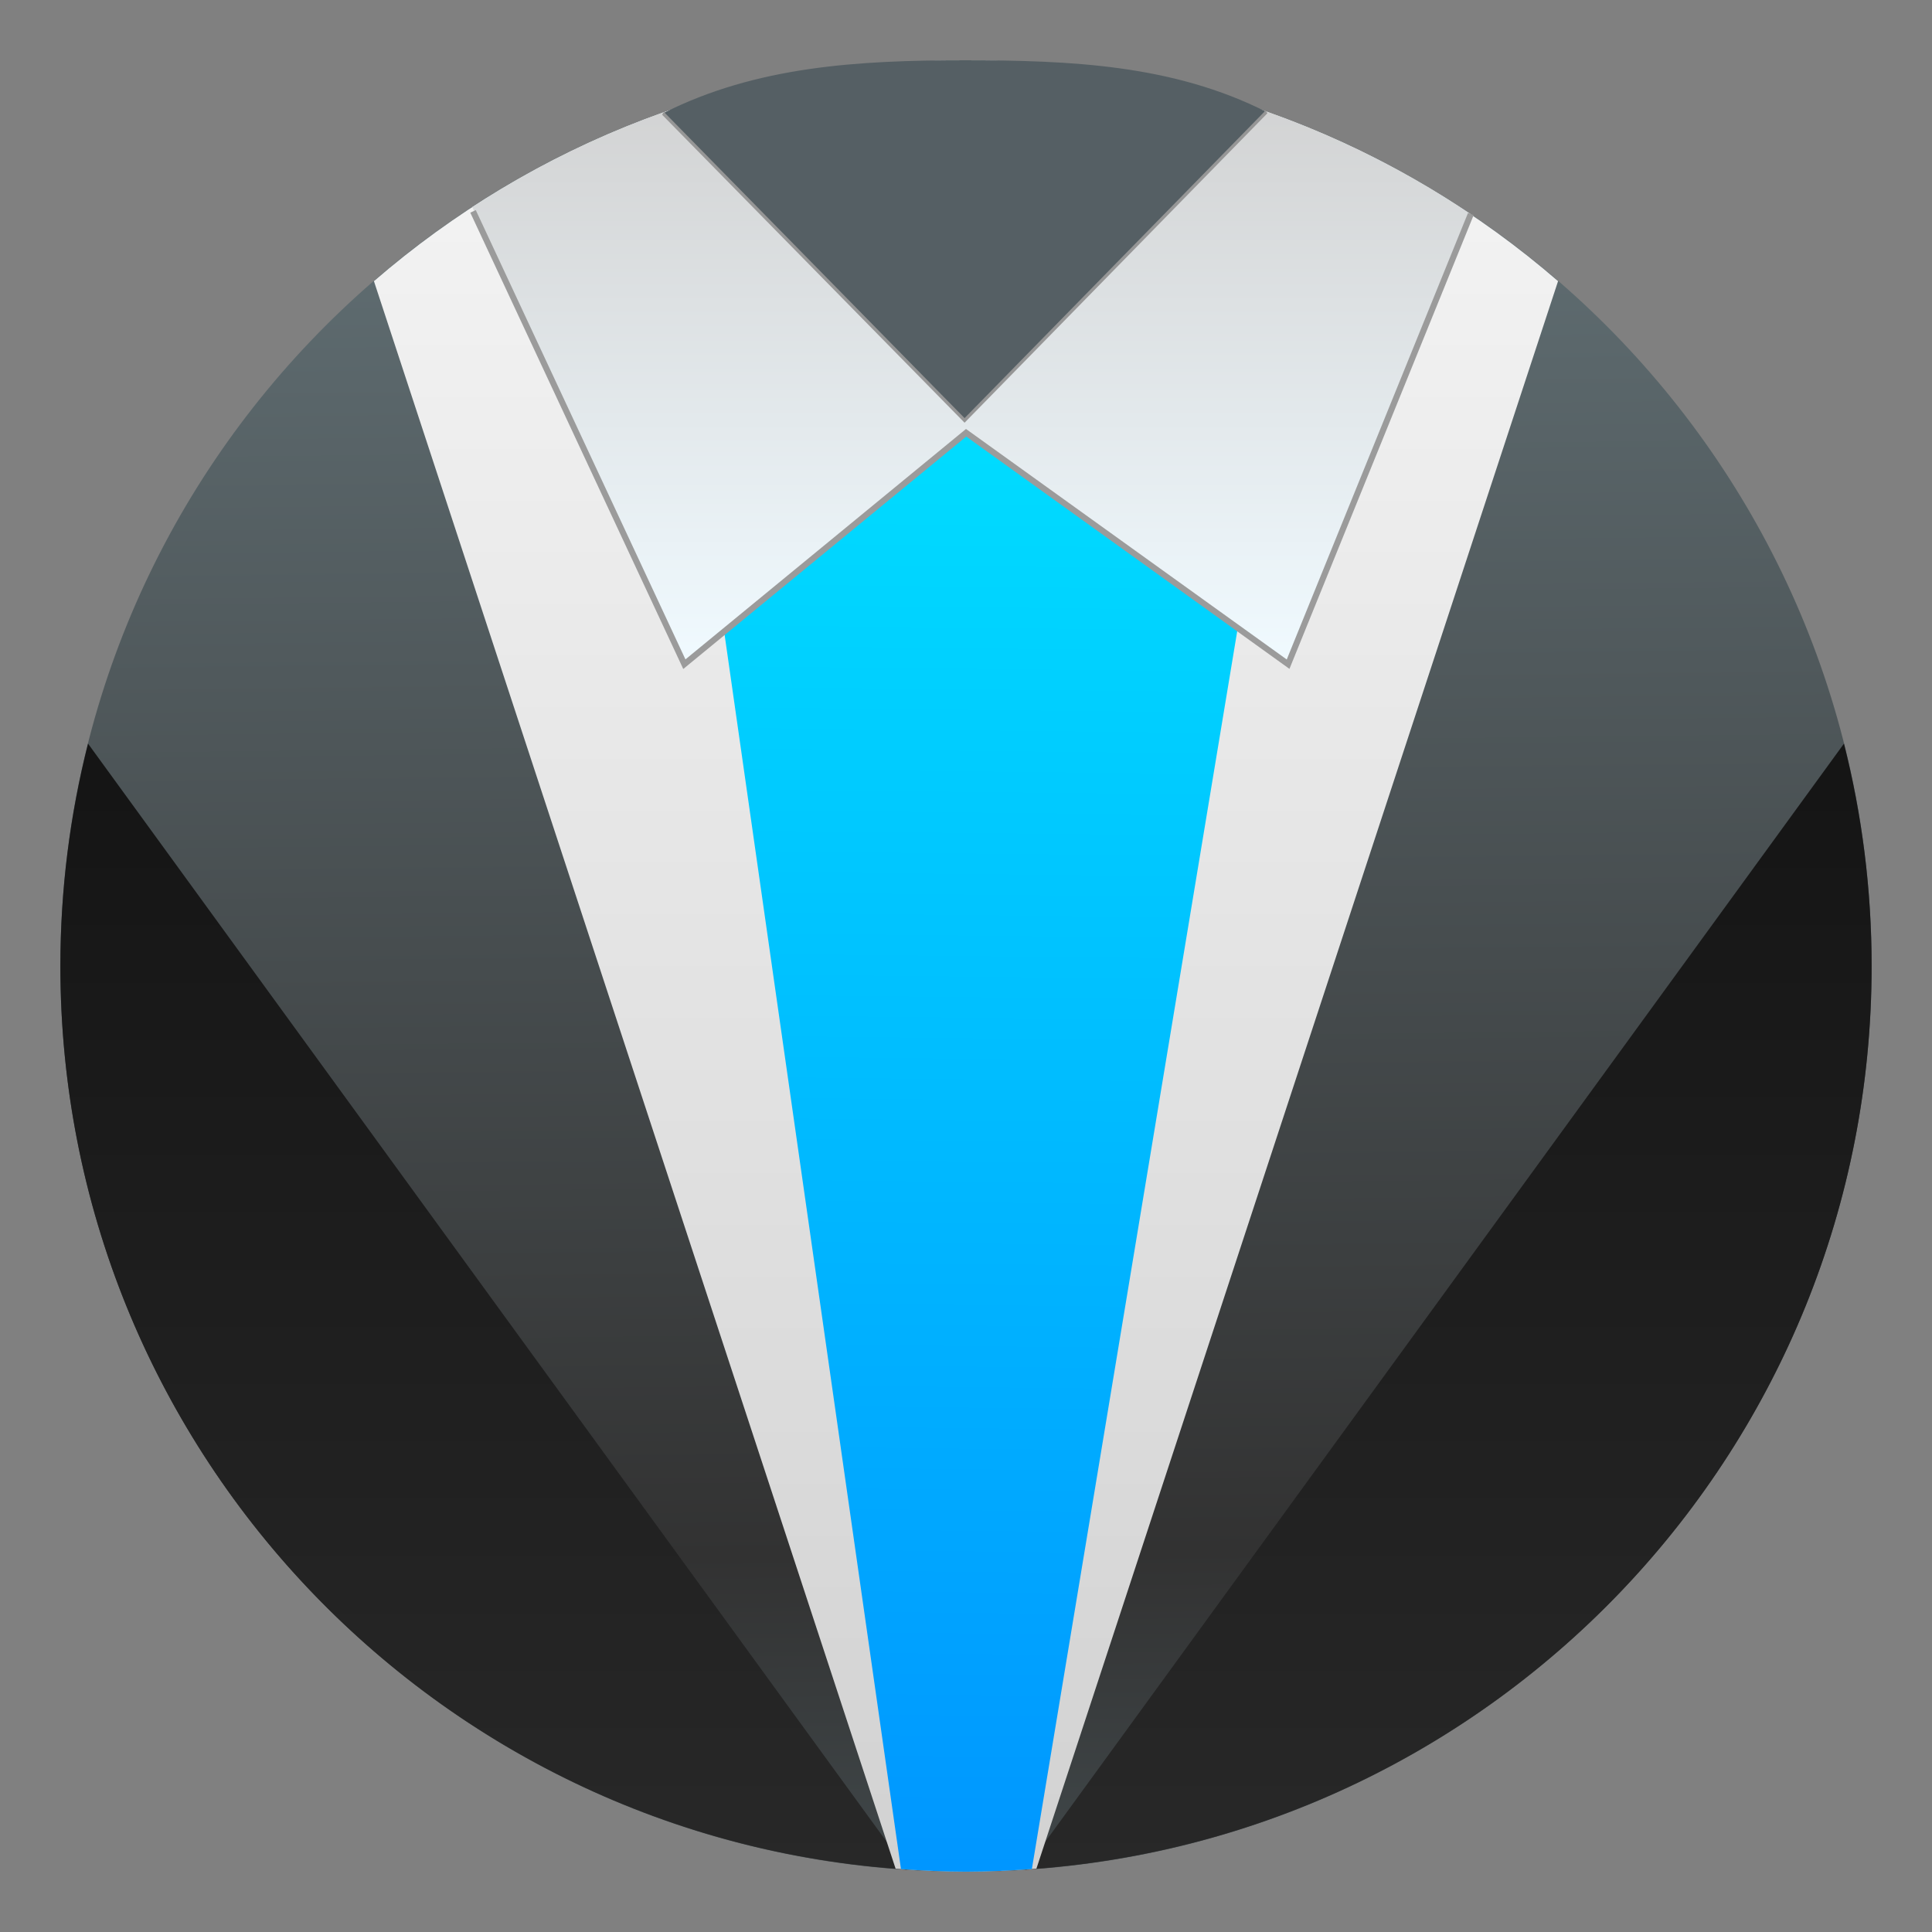 <?xml version="1.0" encoding="UTF-8"?>
<svg width="64" height="64" version="1.1" xmlns="http://www.w3.org/2000/svg" xmlns:cc="http://creativecommons.org/ns#" xmlns:dc="http://purl.org/dc/elements/1.1/" xmlns:rdf="http://www.w3.org/1999/02/22-rdf-syntax-ns#" xmlns:xlink="http://www.w3.org/1999/xlink">
 <rect width="100%" height="100%" fill="#808080" stroke="none"/>
 <defs>
  <linearGradient id="b" x1="399.57" x2="399.57" y1="545.8" y2="517.8" gradientTransform="matrix(2.143 0 0 2.143 -826.36 -1107.5)" gradientUnits="userSpaceOnUse">
   <stop stop-color="#3889e9" offset="0"/>
   <stop stop-color="#5ea5fb" offset="1"/>
  </linearGradient>
  <linearGradient id="linearGradient901" x1="520.68" x2="515.31" y1="533.79" y2="41.047" gradientTransform="matrix(.144 0 0 .144 -28.073 -3.413)" gradientUnits="userSpaceOnUse">
   <stop stop-color="#505f64" offset="0"/>
   <stop stop-color="#323232" offset=".312"/>
   <stop stop-color="#647378" offset="1"/>
  </linearGradient>
  <linearGradient id="linearGradient935" x1="125" x2="125" y1="62" y2="24" gradientTransform="translate(-93 .002)" gradientUnits="userSpaceOnUse">
   <stop stop-color="#282828" offset="0"/>
   <stop stop-color="#141414" offset="1"/>
  </linearGradient>
  <linearGradient id="linearGradient963" x1="125" x2="125" y1="2" y2="62" gradientTransform="translate(-93 .002)" gradientUnits="userSpaceOnUse">
   <stop stop-color="#f5f5f5" offset="0"/>
   <stop stop-color="#d2d2d2" offset="1"/>
  </linearGradient>
  <linearGradient id="linearGradient982" x1="125" x2="125" y1="22" y2="2" gradientUnits="userSpaceOnUse">
   <stop stop-color="#f0faff" offset="0"/>
   <stop stop-color="#d0d0d0" offset="1"/>
  </linearGradient>
  <linearGradient id="linearGradient1034" x1="125" x2="125.5" y1="61.93" y2="14.334" gradientTransform="translate(-93 .002)" gradientUnits="userSpaceOnUse">
   <stop stop-color="#0096ff" offset="0"/>
   <stop stop-color="#00dcff" offset="1"/>
  </linearGradient>
 </defs>
 <circle cx="32.02" cy="32.044" r="0" fill="url(#b)" stroke-width="1.571"/>
 <path class="shp36" d="m32 62.002c16.568 0 30-13.432 30-30s-13.432-30-30-30-30 13.432-30 30 13.432 30 30 30z" fill="url(#linearGradient901)" stroke-width="2.259"/>
 <g>
  <path d="m2.916 24.633c-0.596 2.358-0.916 4.826-0.916 7.369 0 15.91 12.388 28.92 28.043 29.93zm58.168 0-27.127 37.299c15.655-1.01 28.043-14.02 28.043-29.93 0-2.543-0.32-5.011-0.916-7.369z" fill="url(#linearGradient935)" stroke-width="2.259"/>
  <path d="m32 2.002c-7.501 0-14.353 2.76-19.613 7.311l17.281 52.59c0.771 0.059 1.546 0.1 2.332 0.1s1.561-0.04 2.332-0.1l17.281-52.59c-5.26-4.551-12.112-7.311-19.613-7.311z" fill="url(#linearGradient963)"/>
  <path d="m32 14.336-8 6.666 5.846 40.914c0.713 0.051 1.429 0.086 2.154 0.086 0.735 0 1.46-0.036 2.182-0.088l6.818-41.099z" fill="url(#linearGradient1034)"/>
 </g>
 <g transform="translate(-93 .002)">
  <path d="m125 2c-6.036 0-11.652 1.788-16.357 4.856l7.023 15.145 9.334-7.666 10.666 7.666 6.053-14.912c-4.777-3.213-10.529-5.088-16.719-5.088z" fill="url(#linearGradient982)"/>
  <path d="m108.67 7 7 15 9.334-7.666 10.666 7.666 6.053-14.912" fill="none" stroke="#9b9b9b" stroke-width=".2"/>
 </g>
 <g transform="matrix(.918 0 0 1.193 -82.8 -.389)">
  <path d="m125 2c-3.832 0-7.514 0.163-10.883 1.473l10.883 8.527 10.895-8.567c-3.369-1.31-7.063-1.433-10.895-1.433z" fill="#555f64"/>
  <path d="m114.12 3.473 10.883 8.527 10.895-8.567" fill="none" stroke="#969696" stroke-width=".1"/>
 </g>
</svg>
